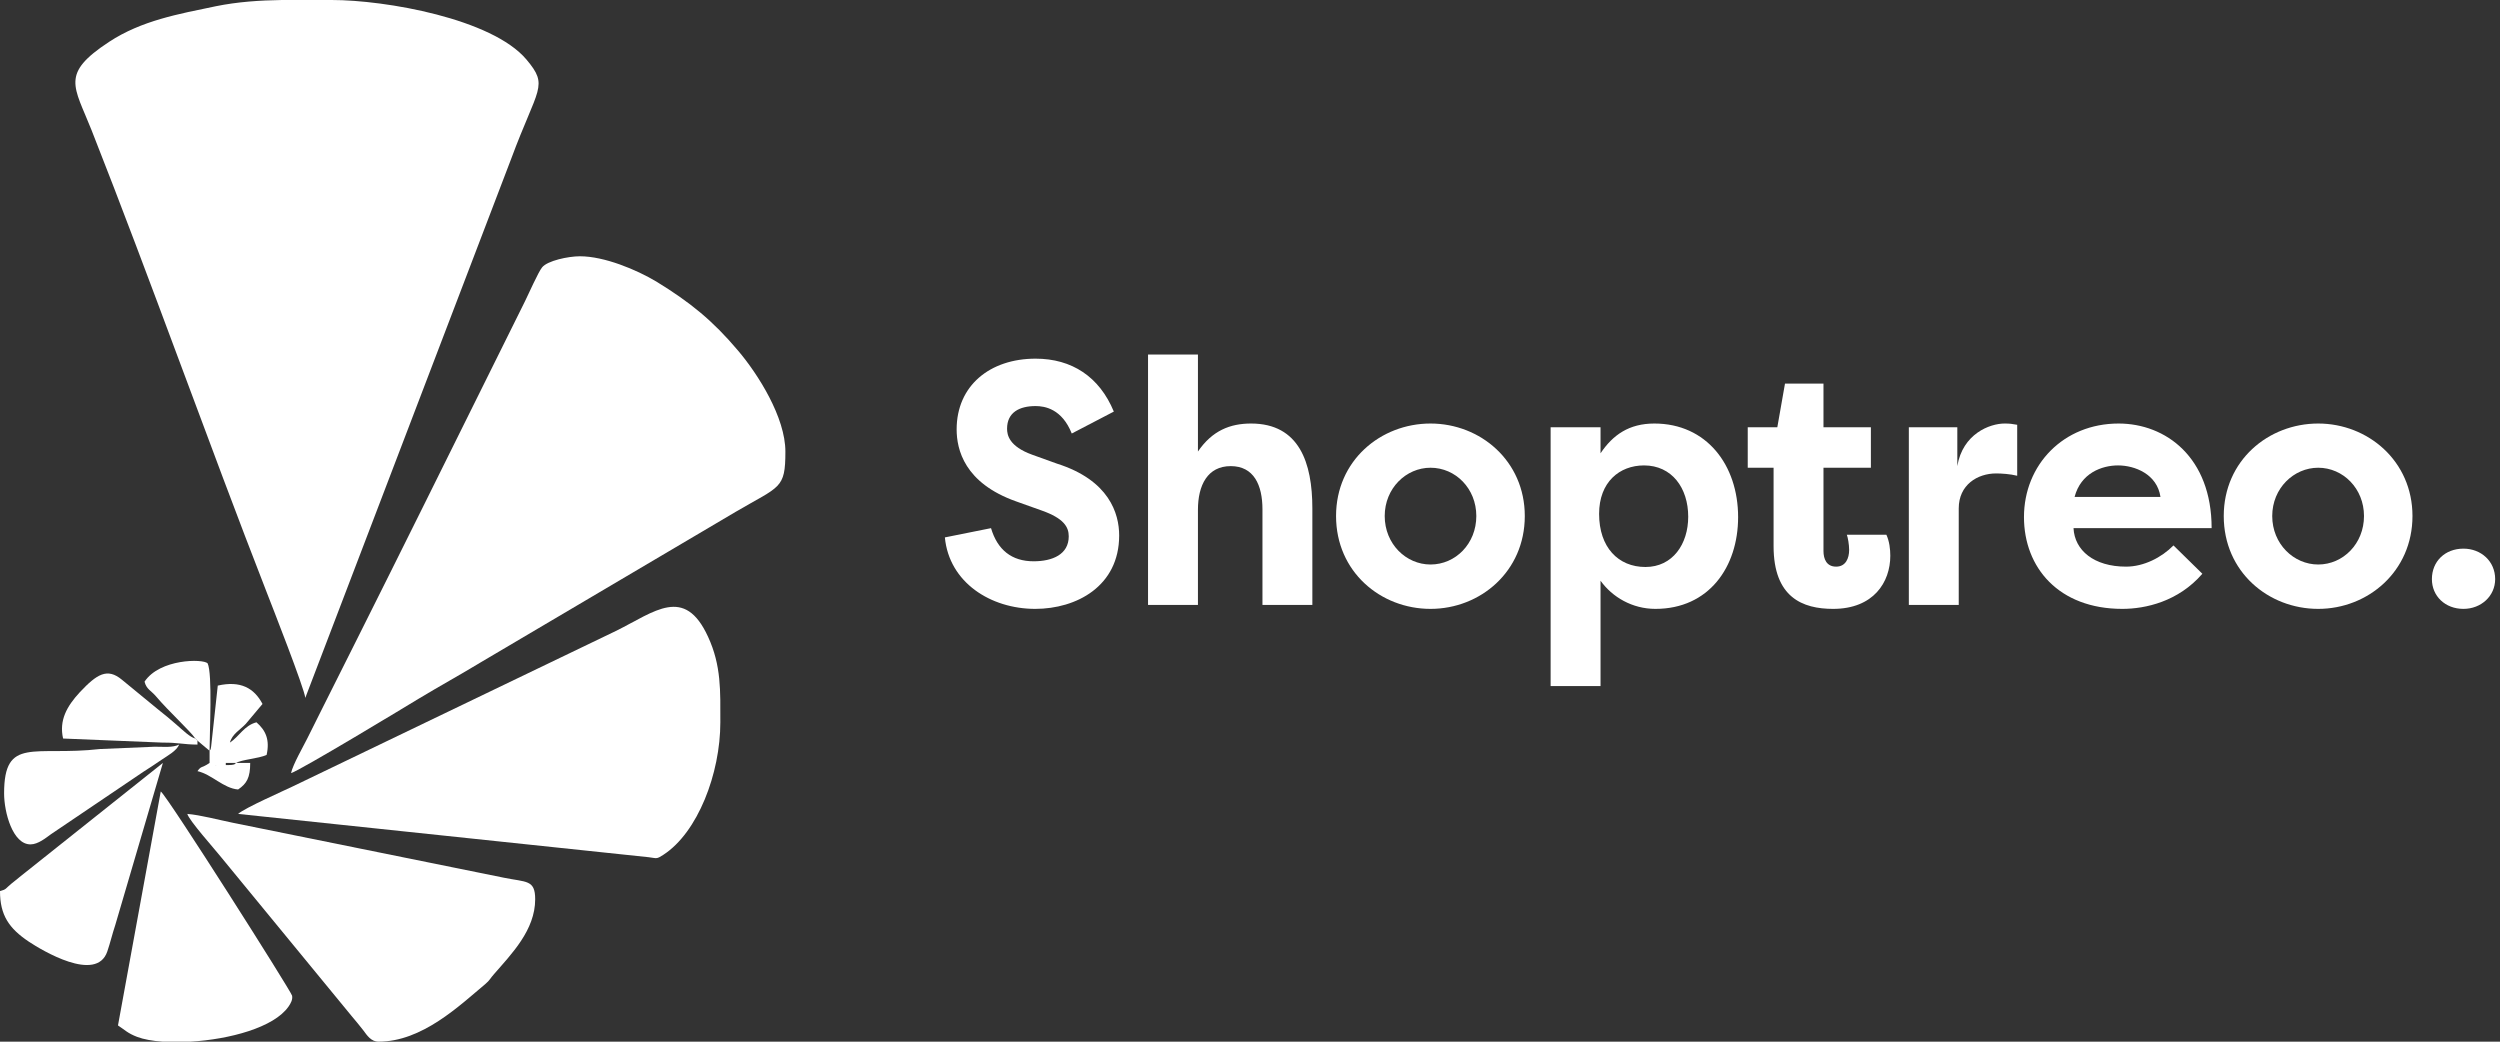 <svg width="192" height="80" viewBox="0 0 192 80" fill="none" xmlns="http://www.w3.org/2000/svg">
<rect x="0" y="0" width="192" height="80" fill="#333333" stroke="none"/>
<path d="M72.566 41.273C72.895 44.736 76.084 46.762 79.506 46.762C82.667 46.762 85.952 45.023 85.952 41.123C85.952 39.439 85.186 36.88 81.175 35.607L79.273 34.922C77.494 34.279 77.343 33.403 77.343 32.924C77.343 31.665 78.301 31.186 79.533 31.186C80.245 31.186 81.559 31.405 82.311 33.294L85.542 31.61C84.433 28.928 82.311 27.545 79.533 27.545C76.016 27.545 73.47 29.626 73.47 32.979C73.47 34.512 74.058 37.099 78.041 38.508L79.998 39.206C81.709 39.809 82.079 40.479 82.079 41.191C82.079 42.587 80.82 43.107 79.382 43.107C77.699 43.107 76.604 42.231 76.111 40.562L72.566 41.273Z" fill="white"/>
<path d="M88.169 46.461H92.002V39.152C92.002 37.263 92.741 35.798 94.52 35.798C96.286 35.798 96.957 37.236 96.957 39.124V46.461H100.789V39.042C100.789 35.552 99.79 32.527 96.081 32.527C94.466 32.527 93.097 33.075 92.002 34.676V27.23H88.169V46.461Z" fill="white"/>
<path d="M102.609 39.631C102.609 43.915 106.031 46.762 109.863 46.762C113.696 46.762 117.104 43.887 117.104 39.631C117.104 35.402 113.696 32.527 109.863 32.527C106.031 32.527 102.609 35.374 102.609 39.631ZM106.346 39.631C106.346 37.496 107.988 35.922 109.863 35.922C111.793 35.922 113.381 37.523 113.381 39.631C113.381 41.752 111.793 43.354 109.863 43.354C107.988 43.354 106.346 41.78 106.346 39.631Z" fill="white"/>
<path d="M129.655 39.686C129.655 41.78 128.464 43.545 126.37 43.545C124.276 43.545 122.811 42.026 122.811 39.467C122.811 37.017 124.385 35.744 126.26 35.744C128.395 35.744 129.655 37.468 129.655 39.686ZM122.921 52.688V44.599C123.824 45.858 125.357 46.762 127.136 46.762C131.242 46.762 133.487 43.545 133.487 39.713C133.487 35.716 131.064 32.527 127.054 32.527C125.11 32.527 123.865 33.403 122.921 34.813V32.815H119.088V52.688H122.921Z" fill="white"/>
<path d="M186.77 44.476C186.77 45.776 187.783 46.762 189.193 46.762C190.548 46.762 191.629 45.776 191.629 44.476C191.629 43.107 190.548 42.136 189.193 42.136C187.783 42.136 186.77 43.107 186.77 44.476Z" fill="white"/>
<path d="M140.043 29.461H137.087L136.498 32.815H134.226V35.922H136.211V41.944C136.211 45.886 138.442 46.762 140.782 46.762C143.889 46.762 145.175 44.709 145.175 42.683C145.175 42.177 145.107 41.574 144.874 41.068H141.836C141.918 41.273 142.014 41.834 142.014 42.231C142.014 42.875 141.754 43.518 141.015 43.518C140.276 43.518 140.043 42.929 140.043 42.313V35.922H143.684V32.815H140.043V29.461Z" fill="white"/>
<path d="M150.322 32.815H146.599V46.461H150.431V39.042C150.431 37.236 151.868 36.36 153.306 36.36C153.689 36.36 154.387 36.401 154.921 36.538V32.623C154.51 32.555 154.387 32.527 153.949 32.527C152.813 32.527 150.732 33.321 150.322 35.798V32.815Z" fill="white"/>
<path d="M162.667 35.744C163.94 35.744 165.665 36.401 165.925 38.166H159.328C159.807 36.332 161.422 35.744 162.667 35.744ZM166.924 41.889C166.007 42.82 164.638 43.518 163.283 43.518C160.806 43.518 159.328 42.259 159.246 40.562H169.853C169.853 35.128 166.335 32.527 162.708 32.527C158.479 32.527 155.441 35.689 155.441 39.713C155.441 43.586 158.11 46.762 162.996 46.762C164.775 46.762 167.294 46.2 169.141 44.065L166.924 41.889Z" fill="white"/>
<path d="M170.784 39.631C170.784 43.915 174.205 46.762 178.038 46.762C181.856 46.762 185.278 43.887 185.278 39.631C185.278 35.402 181.856 32.527 178.038 32.527C174.205 32.527 170.784 35.374 170.784 39.631ZM174.507 39.631C174.507 37.496 176.163 35.922 178.038 35.922C179.954 35.922 181.555 37.523 181.555 39.631C181.555 41.752 179.954 43.354 178.038 43.354C176.163 43.354 174.507 41.78 174.507 39.631Z" fill="white"/>
<path fill-rule="evenodd" clip-rule="evenodd" d="M23.446 53.598L39.254 12.209C41.307 6.666 42.169 6.638 40.431 4.571C37.79 1.437 29.619 0 25.471 0H21.653C19.942 0.027 18.258 0.137 16.575 0.479C13.687 1.081 10.881 1.574 8.376 3.216C4.626 5.68 5.68 6.583 7.035 10.005C11.62 21.625 15.959 33.889 20.517 45.577C20.831 46.385 23.391 52.9 23.446 53.598Z" fill="white"/>
<path fill-rule="evenodd" clip-rule="evenodd" d="M22.351 59.374C22.994 59.21 31.384 54.132 32.123 53.68C33.779 52.681 35.285 51.86 36.955 50.847L56.5 39.309C59.908 37.31 60.318 37.571 60.318 34.683C60.318 32.055 58.224 28.742 56.678 26.922C54.748 24.636 53.023 23.227 50.409 21.625C48.876 20.708 46.412 19.682 44.537 19.682C43.634 19.682 42.046 20.024 41.636 20.53C41.348 20.872 40.568 22.638 40.322 23.131L32.602 38.693C30.864 42.197 29.208 45.509 27.456 49.013C26.566 50.778 25.786 52.352 24.896 54.118C24.445 55.035 24.034 55.843 23.596 56.719C23.268 57.376 22.501 58.703 22.351 59.374Z" fill="white"/>
<path fill-rule="evenodd" clip-rule="evenodd" d="M18.286 62.508L49.82 65.834C50.464 65.916 50.409 65.998 50.956 65.642C53.584 63.932 55.322 59.415 55.322 55.473C55.322 53.078 55.405 51.121 54.378 48.903C52.571 44.962 50.286 46.974 47.343 48.438L22.447 60.414C21.831 60.715 18.806 62.043 18.286 62.508Z" fill="white"/>
<path fill-rule="evenodd" clip-rule="evenodd" d="M29.071 80C32.424 80 35.285 77.235 37.283 75.565C37.612 75.292 37.666 75.114 37.94 74.813C39.281 73.266 41.102 71.432 41.102 69.064C41.102 67.545 40.431 67.764 38.693 67.408L17.902 63.193C16.821 62.974 15.384 62.59 14.385 62.508C14.522 63.014 16.506 65.232 16.985 65.834L26.991 78.015C27.319 78.412 27.607 78.741 27.908 79.138C28.181 79.507 28.496 80 29.071 80Z" fill="white"/>
<path fill-rule="evenodd" clip-rule="evenodd" d="M9.061 78.754C9.608 79.11 9.786 79.343 10.525 79.63C11.032 79.822 11.702 79.945 12.496 80H14.631C17.615 79.822 21.037 78.919 22.159 77.304C22.337 77.044 22.488 76.77 22.433 76.469C22.378 76.154 12.838 61.112 12.346 60.784L9.061 78.754Z" fill="white"/>
<path fill-rule="evenodd" clip-rule="evenodd" d="M0 68.435C0 70.282 0.684 71.295 2.217 72.322C3.189 72.965 7.405 75.524 8.24 73.074C8.486 72.349 8.609 71.774 8.855 71.035L12.51 58.594L1.629 67.257C1.314 67.517 1.177 67.627 0.849 67.887C0.411 68.243 0.52 68.298 0 68.435Z" fill="white"/>
<path fill-rule="evenodd" clip-rule="evenodd" d="M0.315 60.934C0.315 62.385 0.972 64.849 2.34 64.849C2.929 64.849 3.531 64.342 3.914 64.068L11.004 59.278C11.538 58.936 11.894 58.703 12.414 58.347C12.852 58.046 13.577 57.663 13.755 57.184C13.249 57.43 12.606 57.348 11.88 57.348L7.678 57.526C2.614 58.101 0.315 56.527 0.315 60.934Z" fill="white"/>
<path fill-rule="evenodd" clip-rule="evenodd" d="M15.165 56.883L15.001 56.719C14.577 56.609 14.084 56.116 13.564 55.665C13.085 55.24 12.66 54.898 12.195 54.529L9.362 52.202C8.24 51.271 7.446 51.764 6.132 53.16C5.119 54.255 4.53 55.336 4.845 56.719L12.51 57.033C13.646 57.02 14.125 57.184 15.165 57.184V56.883Z" fill="white"/>
<path fill-rule="evenodd" clip-rule="evenodd" d="M16.561 58.758L16.616 58.799C16.616 58.799 16.547 58.772 16.561 58.758ZM18.135 58.594C17.957 58.703 18.122 58.69 17.807 58.744C17.656 58.758 17.492 58.758 17.341 58.758V58.594H18.135ZM16.096 57.663V58.594C15.453 59.032 15.48 58.785 15.165 59.223C16.287 59.483 17.15 60.537 18.286 60.633C18.956 60.181 19.216 59.716 19.216 58.594H18.135C18.546 58.334 19.846 58.265 20.476 57.978C20.736 56.814 20.407 56.089 19.695 55.473C18.751 55.719 18.381 56.554 17.656 57.033C17.834 56.363 18.436 56.062 18.874 55.596L20.161 54.063C19.517 52.845 18.477 52.257 16.725 52.654L16.219 57.307C16.151 57.663 16.219 57.458 16.096 57.663Z" fill="white"/>
<path fill-rule="evenodd" clip-rule="evenodd" d="M15.001 56.719L15.165 56.883L16.096 57.663C16.096 56.294 16.328 51.75 15.945 50.943C15.589 50.587 12.277 50.587 11.1 52.352C11.251 52.941 11.593 53.023 11.99 53.489C12.961 54.638 14.618 56.144 15.001 56.719Z" fill="white"/>
</svg>
